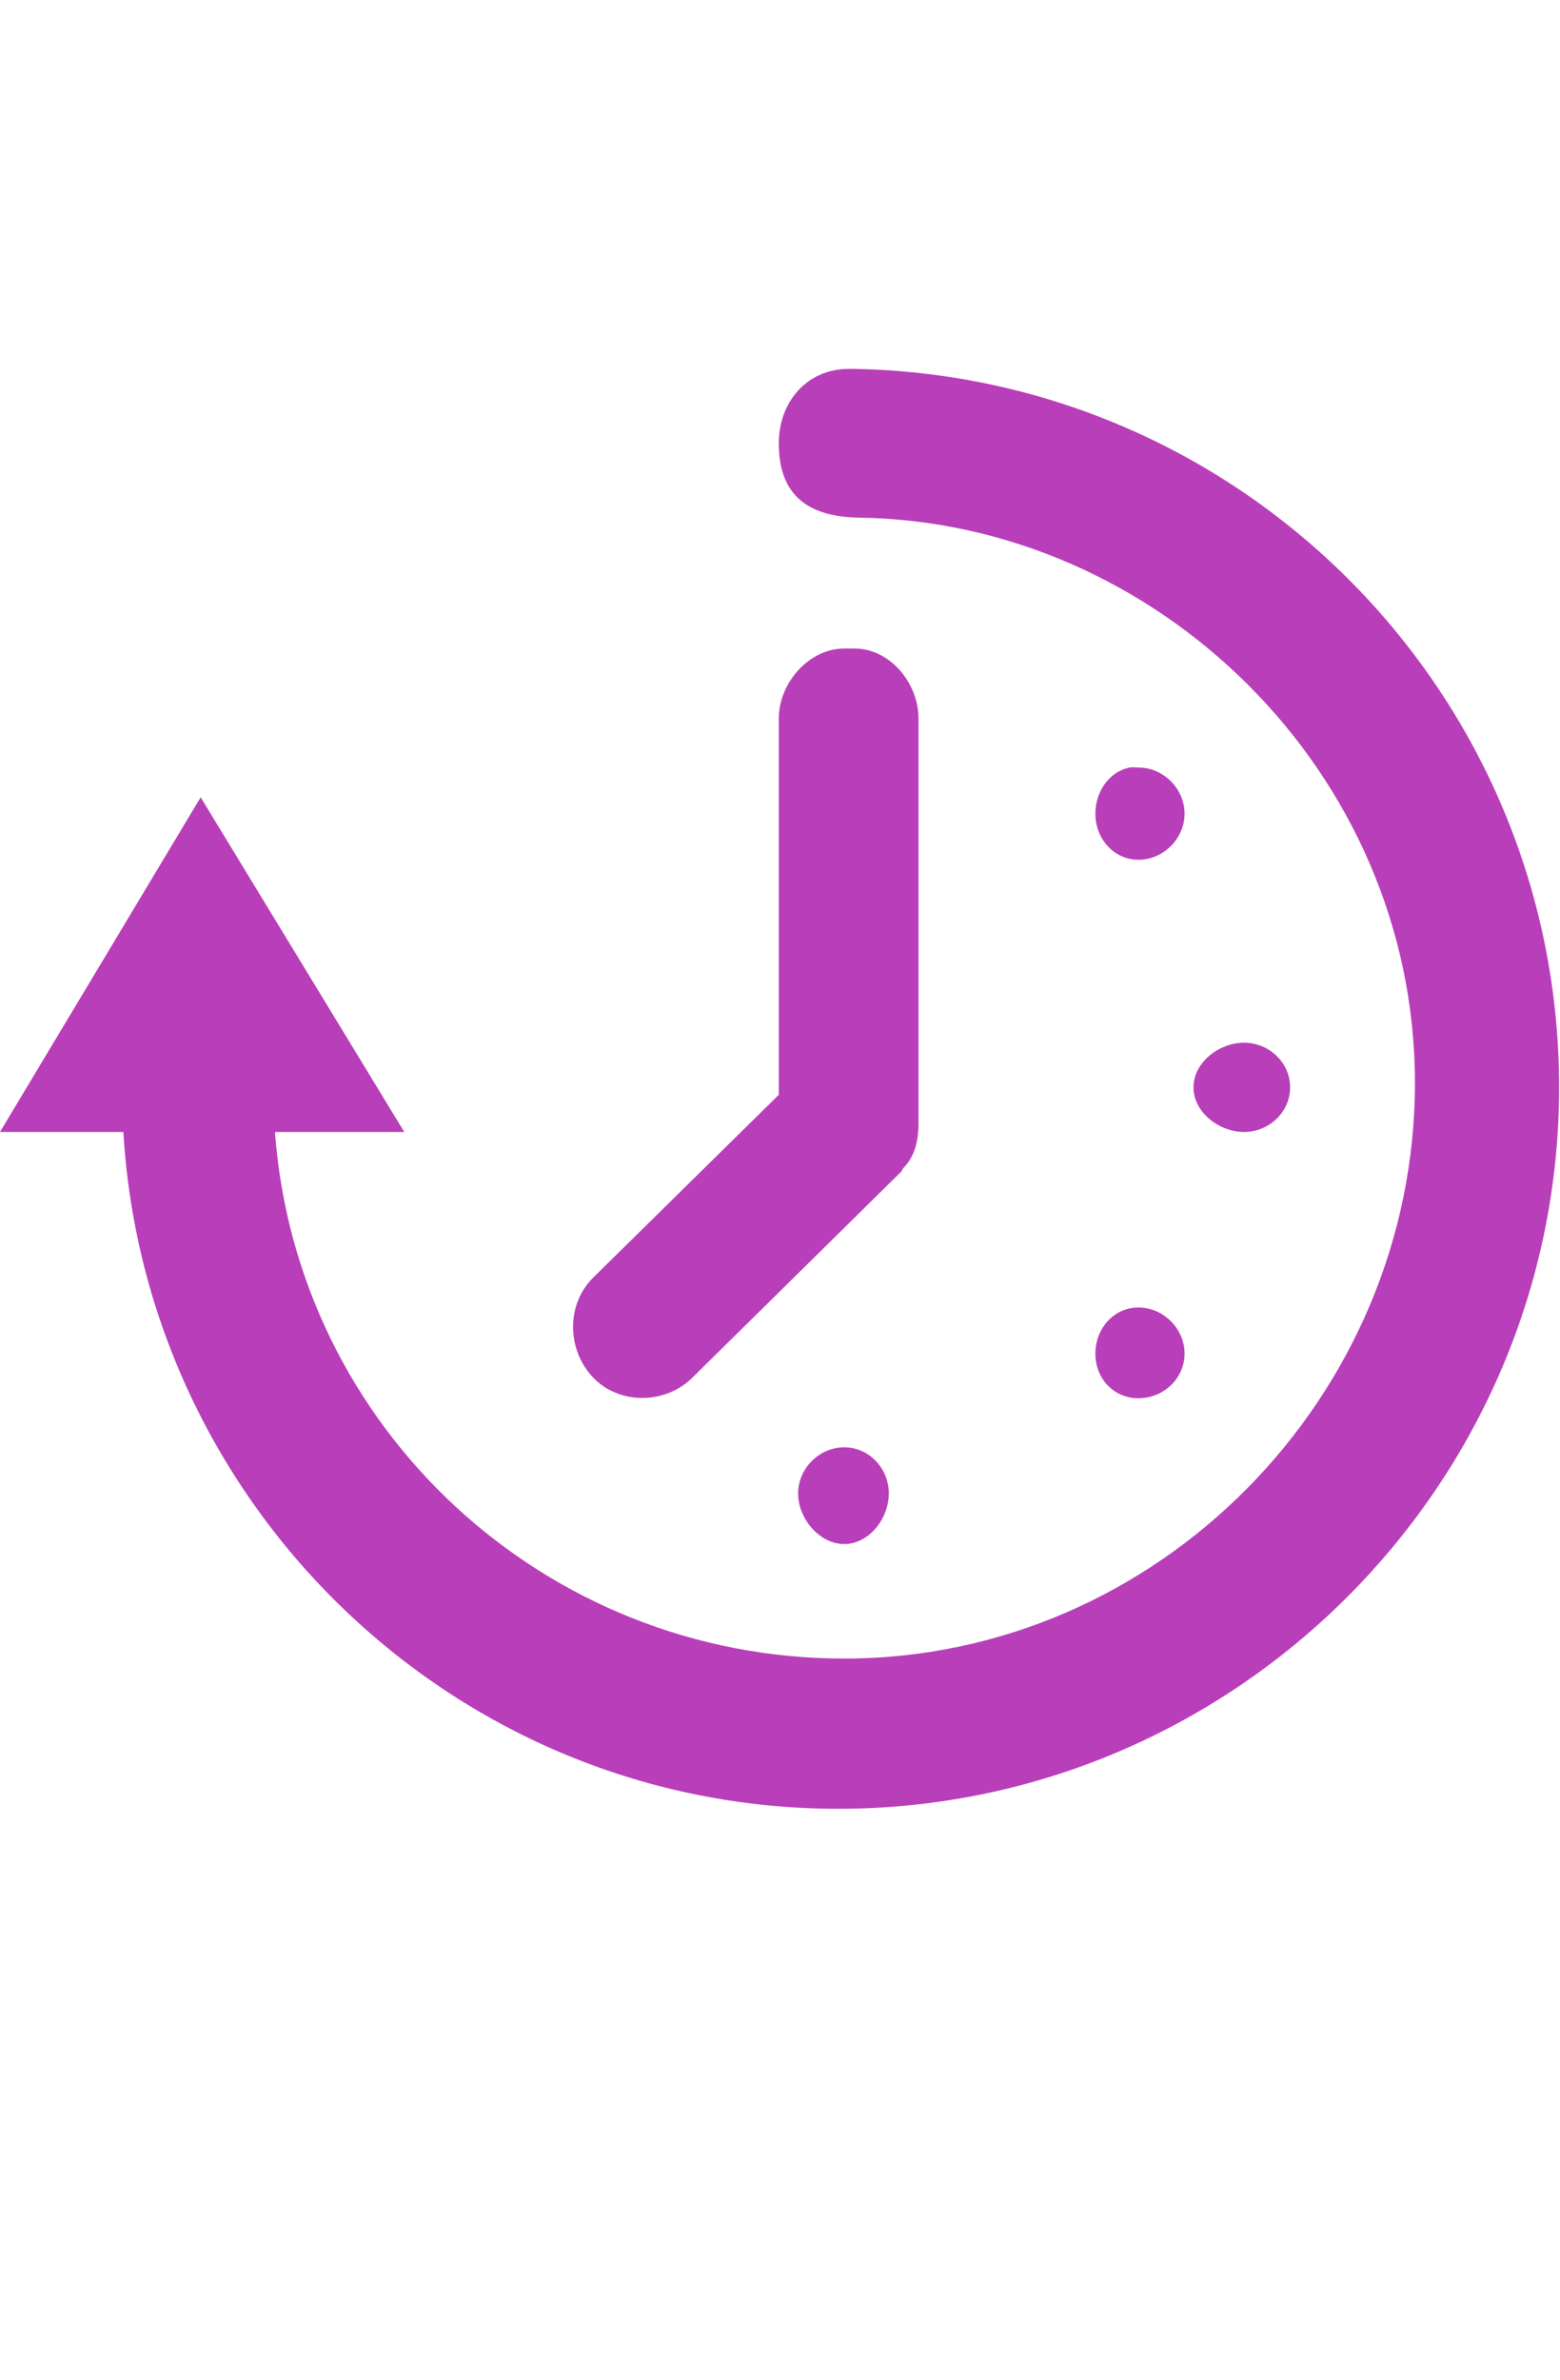 <?xml version="1.0" encoding="UTF-8" standalone="no"?>
<svg
   xmlns:dc="http://purl.org/dc/elements/1.1/"
   xmlns:cc="http://creativecommons.org/ns#"
   xmlns:rdf="http://www.w3.org/1999/02/22-rdf-syntax-ns#"
   xmlns:svg="http://www.w3.org/2000/svg"
   xmlns="http://www.w3.org/2000/svg"
   xmlns:sodipodi="http://sodipodi.sourceforge.net/DTD/sodipodi-0.dtd"
   xmlns:inkscape="http://www.inkscape.org/namespaces/inkscape"
   version="1.1"
   id="Layer_1"
   x="0px"
   y="0px"
   width="32.8"
   height="50"
   viewBox="0 0 32.8 50"
   enable-background="new 0 0 32 32"
   xml:space="preserve"
   inkscape:version="0.48.2 r9819"
   sodipodi:docname="timeTillFinished.svg"><defs
   id="defs6" /><sodipodi:namedview
   pagecolor="#ffffff"
   bordercolor="#666666"
   borderopacity="1"
   objecttolerance="10"
   gridtolerance="10"
   guidetolerance="10"
   inkscape:pageopacity="0"
   inkscape:pageshadow="2"
   inkscape:window-width="1920"
   inkscape:window-height="1028"
   id="namedview4"
   showgrid="false"
   inkscape:zoom="7.375"
   inkscape:cx="-6.1827086"
   inkscape:cy="16.000002"
   inkscape:window-x="-8"
   inkscape:window-y="-8"
   inkscape:window-maximized="1"
   inkscape:current-layer="Layer_1"
   fit-margin-top="0"
   fit-margin-left="0"
   fit-margin-right="0"
   fit-margin-bottom="0" />
<path
   style="fill:#b93eb9;fill-opacity:1"
   d="M 17.844 7.75 C 16.971 7.75 16.375 8.44 16.375 9.312 C 16.375 10.173 16.749 10.856 18.062 10.875 C 24.301 10.96 29.75 16.209 29.75 22.75 C 29.75 29.343 24.343 34.844 17.75 34.844 C 11.458 34.844 6.241 30.02 5.781 23.781 L 8.5 23.781 L 4.219 16.75 L 0 23.781 L 2.594 23.781 C 3.059 31.662 9.589 38 17.625 38 C 25.961 38 32.781 31.18 32.781 22.844 C 32.781 14.606 26.17 7.907 17.969 7.75 C 17.935 7.748 17.878 7.75 17.844 7.75 z M 17.75 13.625 C 17.007 13.625 16.375 14.351 16.375 15.094 L 16.375 23 L 12.469 26.844 C 11.894 27.418 11.924 28.363 12.469 28.938 C 13.013 29.512 13.988 29.512 14.562 28.938 L 18.938 24.625 C 18.971 24.591 18.97 24.567 19 24.531 C 19.237 24.289 19.312 23.96 19.312 23.594 L 19.312 15.094 C 19.312 14.351 18.711 13.625 17.969 13.625 L 17.75 13.625 z M 23.75 16.125 C 23.318 16.213 23.031 16.635 23.031 17.094 C 23.031 17.617 23.414 18.062 23.938 18.062 C 24.461 18.062 24.906 17.617 24.906 17.094 C 24.906 16.57 24.461 16.125 23.938 16.125 C 23.872 16.125 23.812 16.112 23.75 16.125 z M 26.156 21.906 C 25.633 21.906 25.094 22.32 25.094 22.844 C 25.094 23.367 25.633 23.781 26.156 23.781 C 26.68 23.781 27.125 23.367 27.125 22.844 C 27.125 22.32 26.68 21.906 26.156 21.906 z M 23.938 27.469 C 23.414 27.469 23.031 27.914 23.031 28.438 C 23.031 28.961 23.414 29.375 23.938 29.375 C 24.461 29.375 24.906 28.961 24.906 28.438 C 24.906 27.914 24.461 27.469 23.938 27.469 z M 17.75 30.406 C 17.226 30.406 16.781 30.851 16.781 31.375 C 16.781 31.899 17.226 32.438 17.75 32.438 C 18.274 32.438 18.688 31.899 18.688 31.375 C 18.688 30.851 18.274 30.406 17.75 30.406 z "
   id="path3" />
</svg>